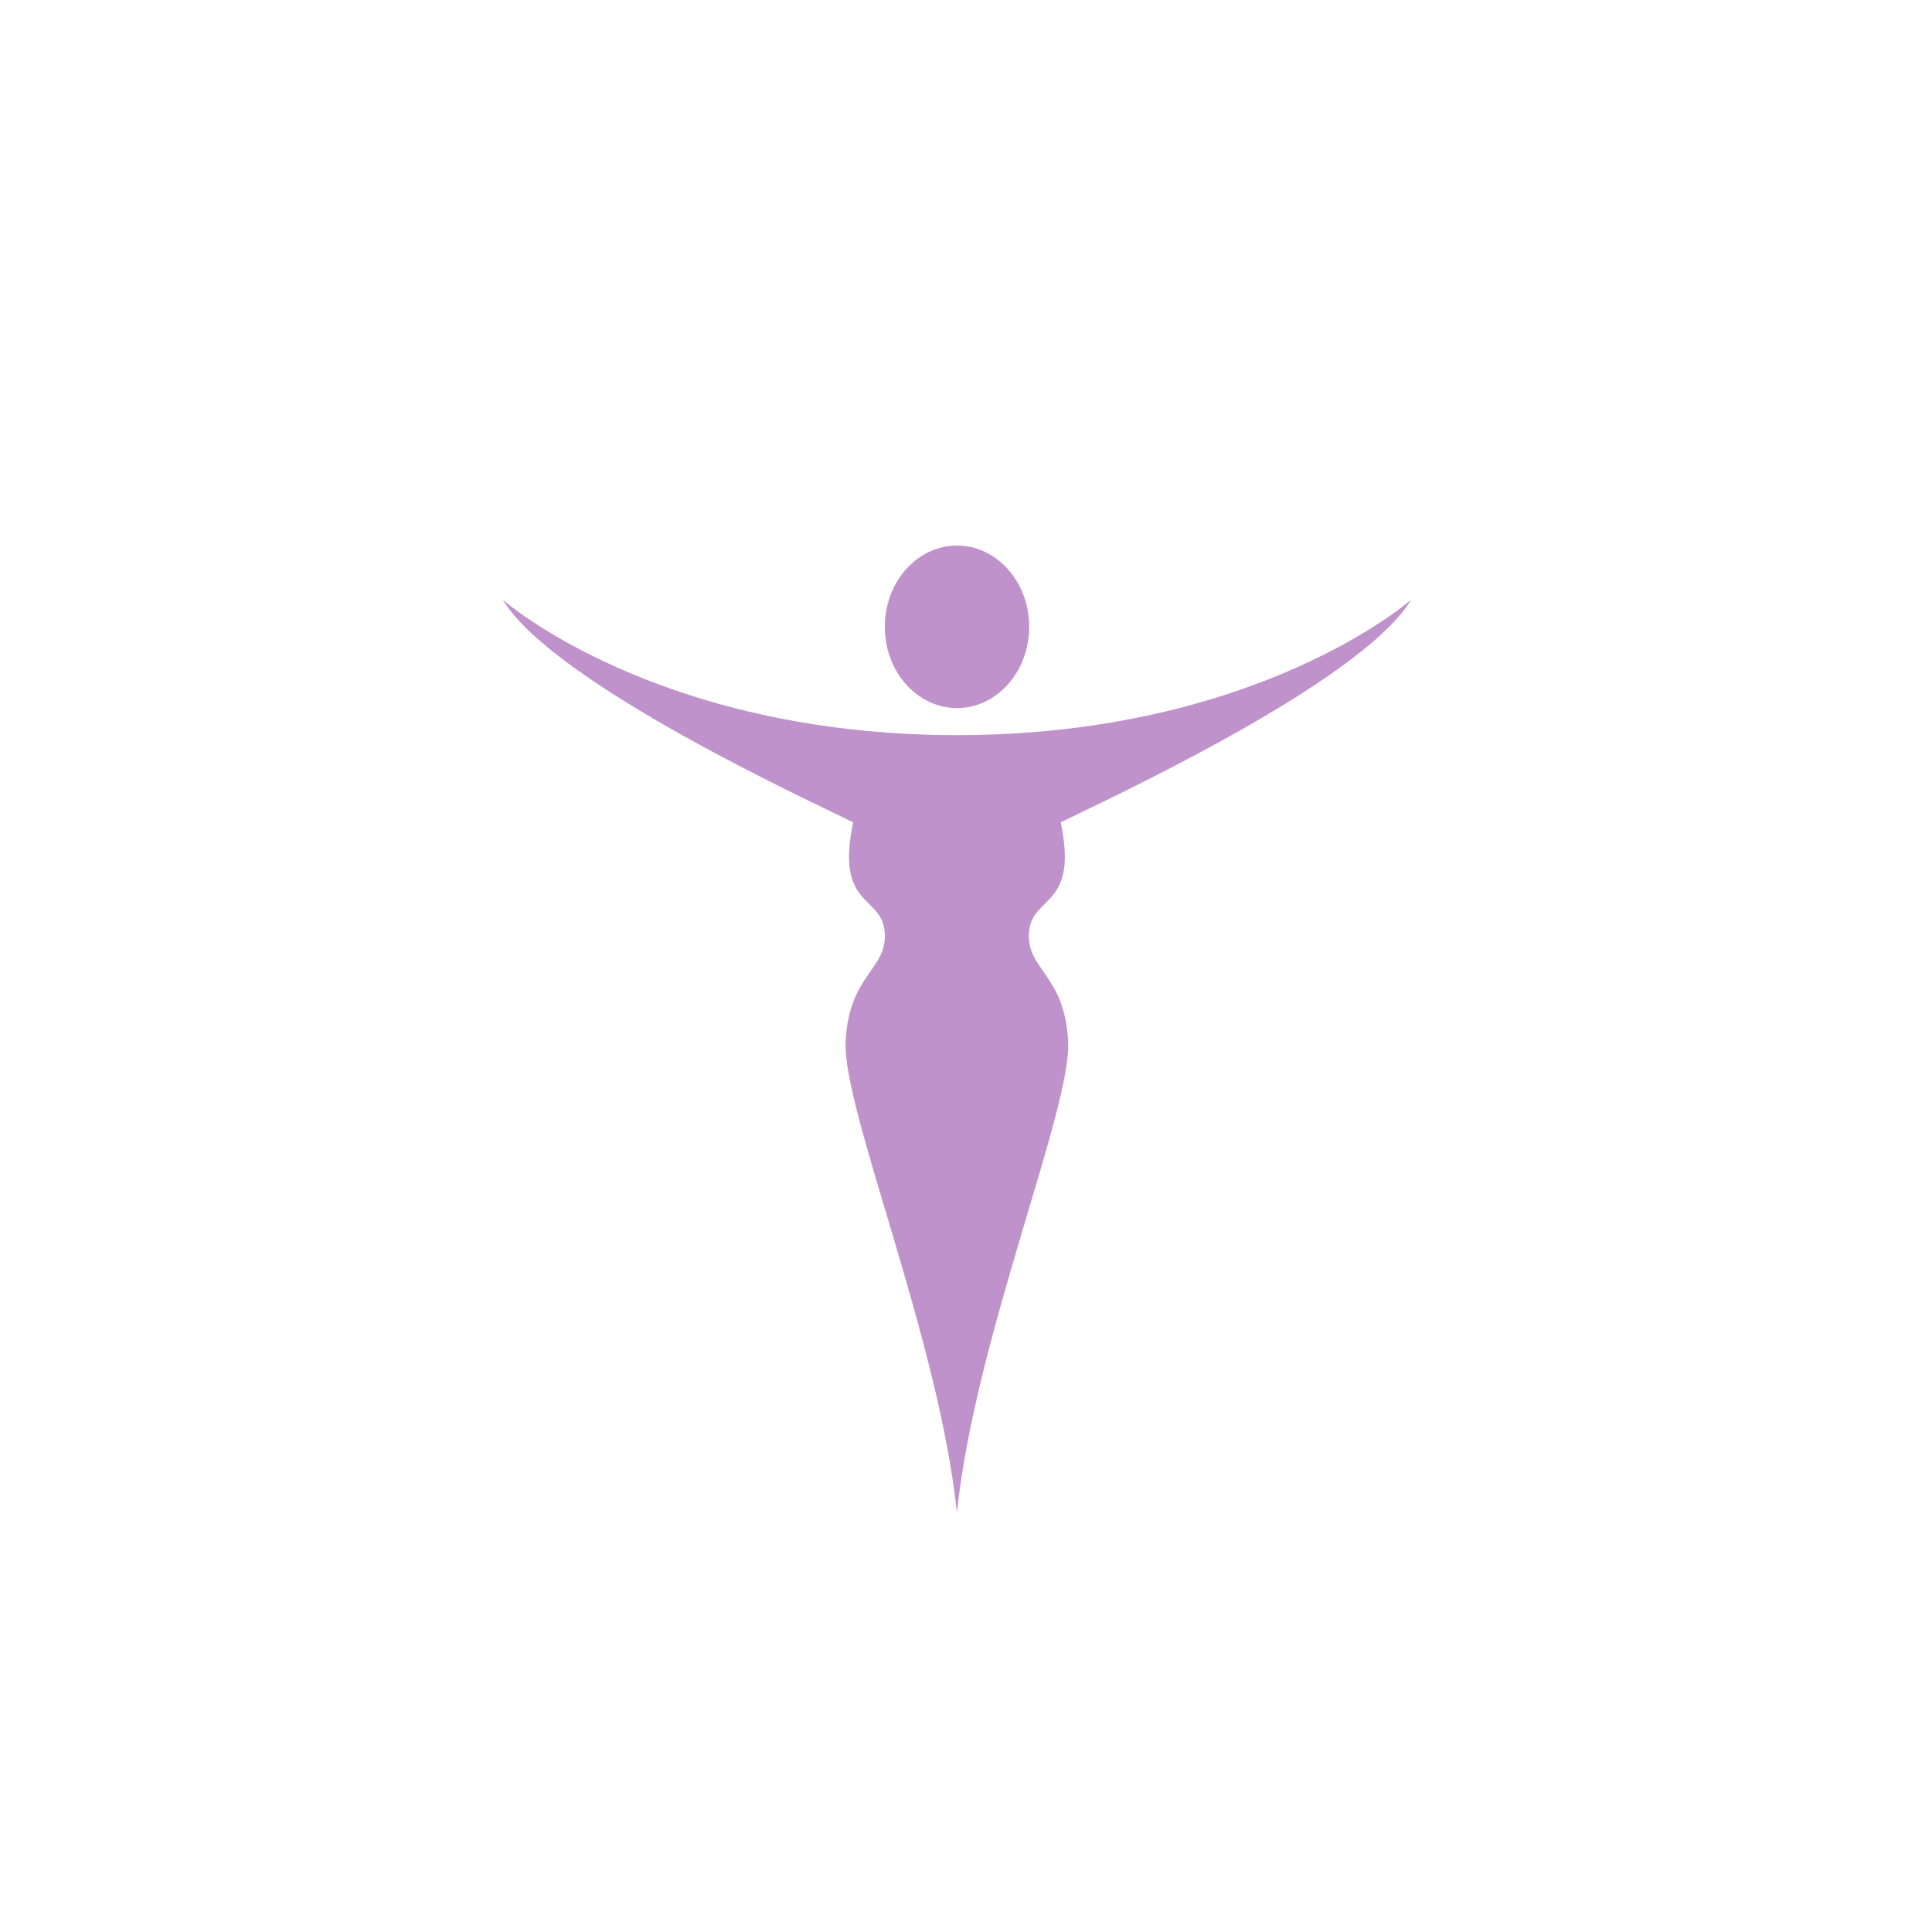 <?xml version="1.0" encoding="utf-8"?>
<!-- Generator: Adobe Illustrator 16.0.0, SVG Export Plug-In . SVG Version: 6.00 Build 0)  -->
<!DOCTYPE svg PUBLIC "-http://W3Chttp://DTD SVG 1.1http://EN" "http://www.w3.org/Graphics/SVG/1.1/DTD/svg11.dtd">
<svg version="1.1" id="Layer_1" xmlns="http://www.w3.org/2000/svg" xmlns:xlink="http://www.w3.org/1999/xlink" x="0px" y="0px"
	 width="50px" height="50px" viewBox="0 0 50 50" enable-background="new 0 0 50 50" xml:space="preserve">
<ellipse fill="#C092CB" cx="24.767" cy="16.222" rx="1.868" ry="2.103"/>
<path fill="#C092CB" d="M27.451,21.282c1.012-0.506,7.747-3.581,9.07-5.761c0,0-3.974,3.504-11.755,3.504
	c-7.785,0-11.756-3.504-11.756-3.504c1.322,2.18,8.058,5.255,9.07,5.761c-0.468,2.219,0.739,1.868,0.816,2.842
	c0.078,0.974-0.934,1.091-1.011,2.842c-0.079,1.751,2.41,7.667,2.879,12.179v0.006c0-0.002,0-0.002,0.001-0.002v-0.004
	c0.469-4.512,2.958-10.428,2.879-12.179c-0.08-1.751-1.09-1.868-1.014-2.842C26.71,23.15,27.919,23.501,27.451,21.282z"/>
</svg>
